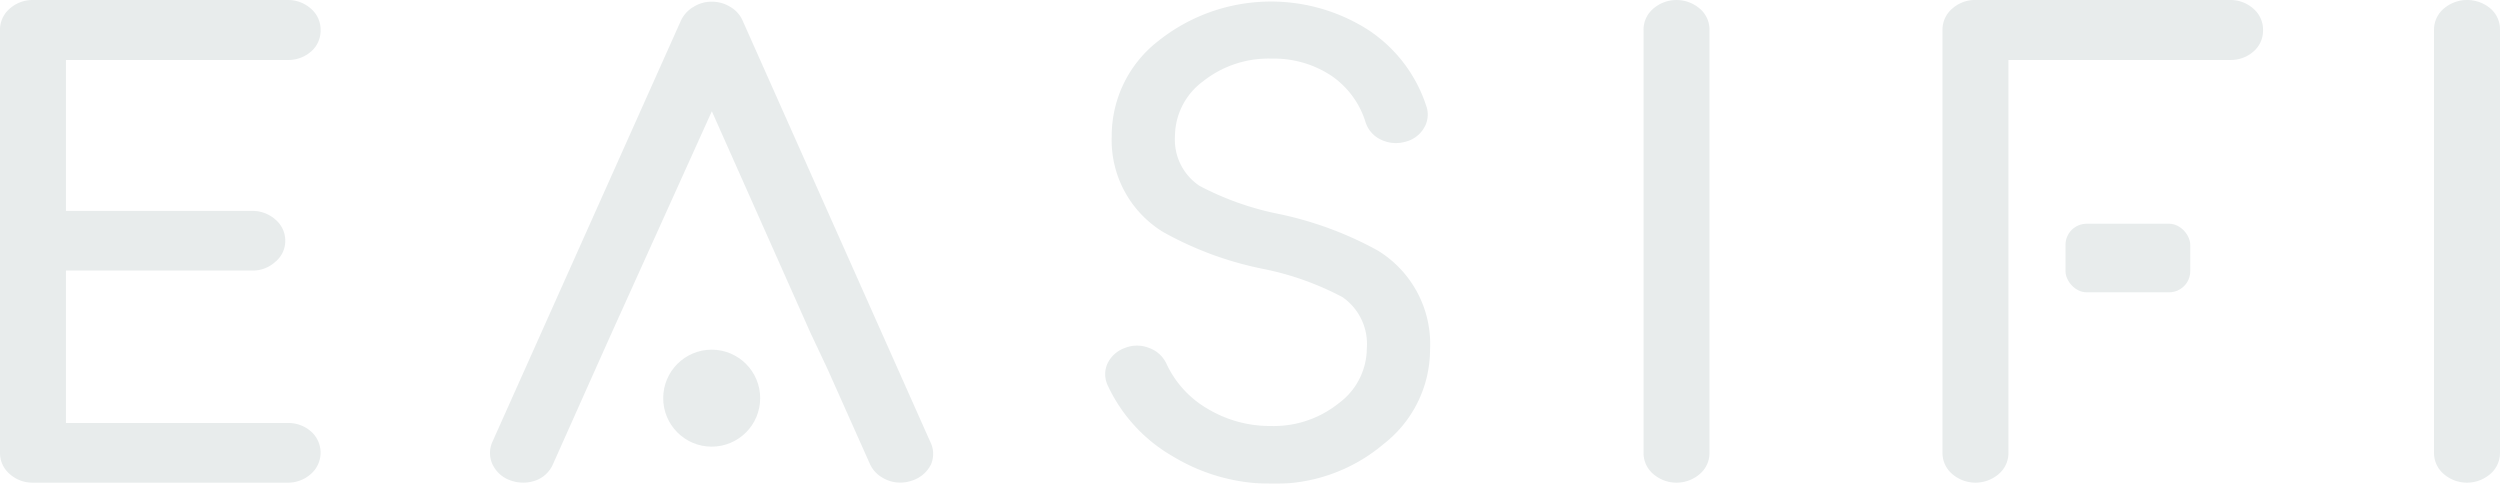 <svg xmlns="http://www.w3.org/2000/svg" width="237" height="45.856" viewBox="0 0 237 45.856">
  <g id="Layer_2" data-name="Layer 2" opacity="0.1">
    <g id="Layer_2-2" data-name="Layer 2" transform="translate(0 0)">
      <g id="Layer_1" data-name="Layer 1">
        <path id="Path_389" data-name="Path 389" d="M27.286,40.1H6.253V25.646H23.892a3.135,3.135,0,0,0,2.209-.828,2.55,2.55,0,0,0,.942-1.981,2.615,2.615,0,0,0-.942-2.03,3.248,3.248,0,0,0-2.209-.812H6.253V5.685H27.367A3.248,3.248,0,0,0,29.5,4.873a2.615,2.615,0,0,0,.893-2A2.615,2.615,0,0,0,29.5.845,3.248,3.248,0,0,0,27.286,0H3.135A3.248,3.248,0,0,0,.893.845a2.615,2.615,0,0,0-.893,2V42.911a2.615,2.615,0,0,0,.893,2,3.248,3.248,0,0,0,2.241.845H27.286a3.248,3.248,0,0,0,2.209-.845,2.68,2.68,0,0,0,0-4A3.248,3.248,0,0,0,27.286,40.1Z" transform="translate(0 0.001)" fill="#123c3d"/>
        <path id="Path_390" data-name="Path 390" d="M70.325,41.793,52.54,1.871A2.794,2.794,0,0,0,51.371.587,3.248,3.248,0,0,0,49.633.1,3.151,3.151,0,0,0,47.9.587,2.923,2.923,0,0,0,46.71,1.871L28.844,41.793a2.55,2.55,0,0,0,0,2.176,2.924,2.924,0,0,0,1.705,1.51,3.492,3.492,0,0,0,2.4,0,2.842,2.842,0,0,0,1.624-1.543l4.012-8.982L40.132,31.5l9.5-21.017,9.339,20.984L60.6,34.922,64.608,43.9a2.826,2.826,0,0,0,1.169,1.3,3.248,3.248,0,0,0,1.738.487,3.378,3.378,0,0,0,1.153-.211,3.021,3.021,0,0,0,1.738-1.51,2.55,2.55,0,0,0-.081-2.176Z" transform="translate(17.851 0.063)" fill="#123c3d"/>
        <path id="Path_391" data-name="Path 391" d="M90.368,23.705A33.685,33.685,0,0,0,80.9,20.213a27.61,27.61,0,0,1-7.471-2.664,5.262,5.262,0,0,1-2.306-4.71,6.5,6.5,0,0,1,2.68-5.2A9.972,9.972,0,0,1,80.3,5.5a9.842,9.842,0,0,1,5.652,1.624A8.267,8.267,0,0,1,89.2,11.556a2.745,2.745,0,0,0,1.446,1.624,3.248,3.248,0,0,0,2.274.211,2.81,2.81,0,0,0,1.8-1.3,2.436,2.436,0,0,0,.244-2.046A13.692,13.692,0,0,0,89.475,2.8,17.135,17.135,0,0,0,69.546,3.825a11.369,11.369,0,0,0-4.418,9A10.2,10.2,0,0,0,70,21.935a32.289,32.289,0,0,0,9.371,3.476,27.611,27.611,0,0,1,7.634,2.7,5.409,5.409,0,0,1,2.306,4.873,6.5,6.5,0,0,1-2.68,5.2,9.842,9.842,0,0,1-6.415,2.144A11.5,11.5,0,0,1,74.224,38.7a9.615,9.615,0,0,1-3.914-4.288,2.875,2.875,0,0,0-1.624-1.478,3.1,3.1,0,0,0-2.323,0,2.891,2.891,0,0,0-1.624,1.446,2.452,2.452,0,0,0,0,2.079,15.056,15.056,0,0,0,6.172,6.74,17.866,17.866,0,0,0,9.306,2.6,15.917,15.917,0,0,0,10.671-3.752,11.369,11.369,0,0,0,4.418-9,10.378,10.378,0,0,0-4.937-9.339Z" transform="translate(40.264 0.057)" fill="#123c3d"/>
        <path id="Path_392" data-name="Path 392" d="M101.29.845a3.375,3.375,0,0,0-4.466,0,2.615,2.615,0,0,0-.893,2V42.911a2.615,2.615,0,0,0,.893,2,3.375,3.375,0,0,0,4.466,0,2.615,2.615,0,0,0,.893-2V2.842a2.615,2.615,0,0,0-.893-2Z" transform="translate(59.877 0.001)" fill="#123c3d"/>
        <path id="Path_393" data-name="Path 393" d="M147.462.845a3.418,3.418,0,0,0-4.5,0,2.615,2.615,0,0,0-.893,2V42.911a2.615,2.615,0,0,0,.893,2,3.375,3.375,0,0,0,4.467,0,2.615,2.615,0,0,0,.893-2V2.843a2.615,2.615,0,0,0-.861-2Z" transform="translate(88.676 0)" fill="#123c3d"/>
        <path id="Path_394" data-name="Path 394" d="M142.875.845A3.248,3.248,0,0,0,140.666,0H116.531a3.248,3.248,0,0,0-2.258.845,2.615,2.615,0,0,0-.893,2V42.911a2.615,2.615,0,0,0,.893,2,3.375,3.375,0,0,0,4.466,0,2.615,2.615,0,0,0,.893-2V5.685h21.114a3.248,3.248,0,0,0,2.128-.812,2.615,2.615,0,0,0,.893-2,2.615,2.615,0,0,0-.893-2.03Z" transform="translate(70.769 0)" fill="#123c3d"/>
        <circle id="Ellipse_15" data-name="Ellipse 15" cx="4.596" cy="4.596" r="4.596" transform="translate(62.872 33.15)" fill="#123c3d"/>
        <rect id="Rectangle_393" data-name="Rectangle 393" width="11.824" height="6.497" rx="2" transform="translate(195.81 21.212)" fill="#123c3d"/>
      </g>
    </g>
  </g>
</svg>
